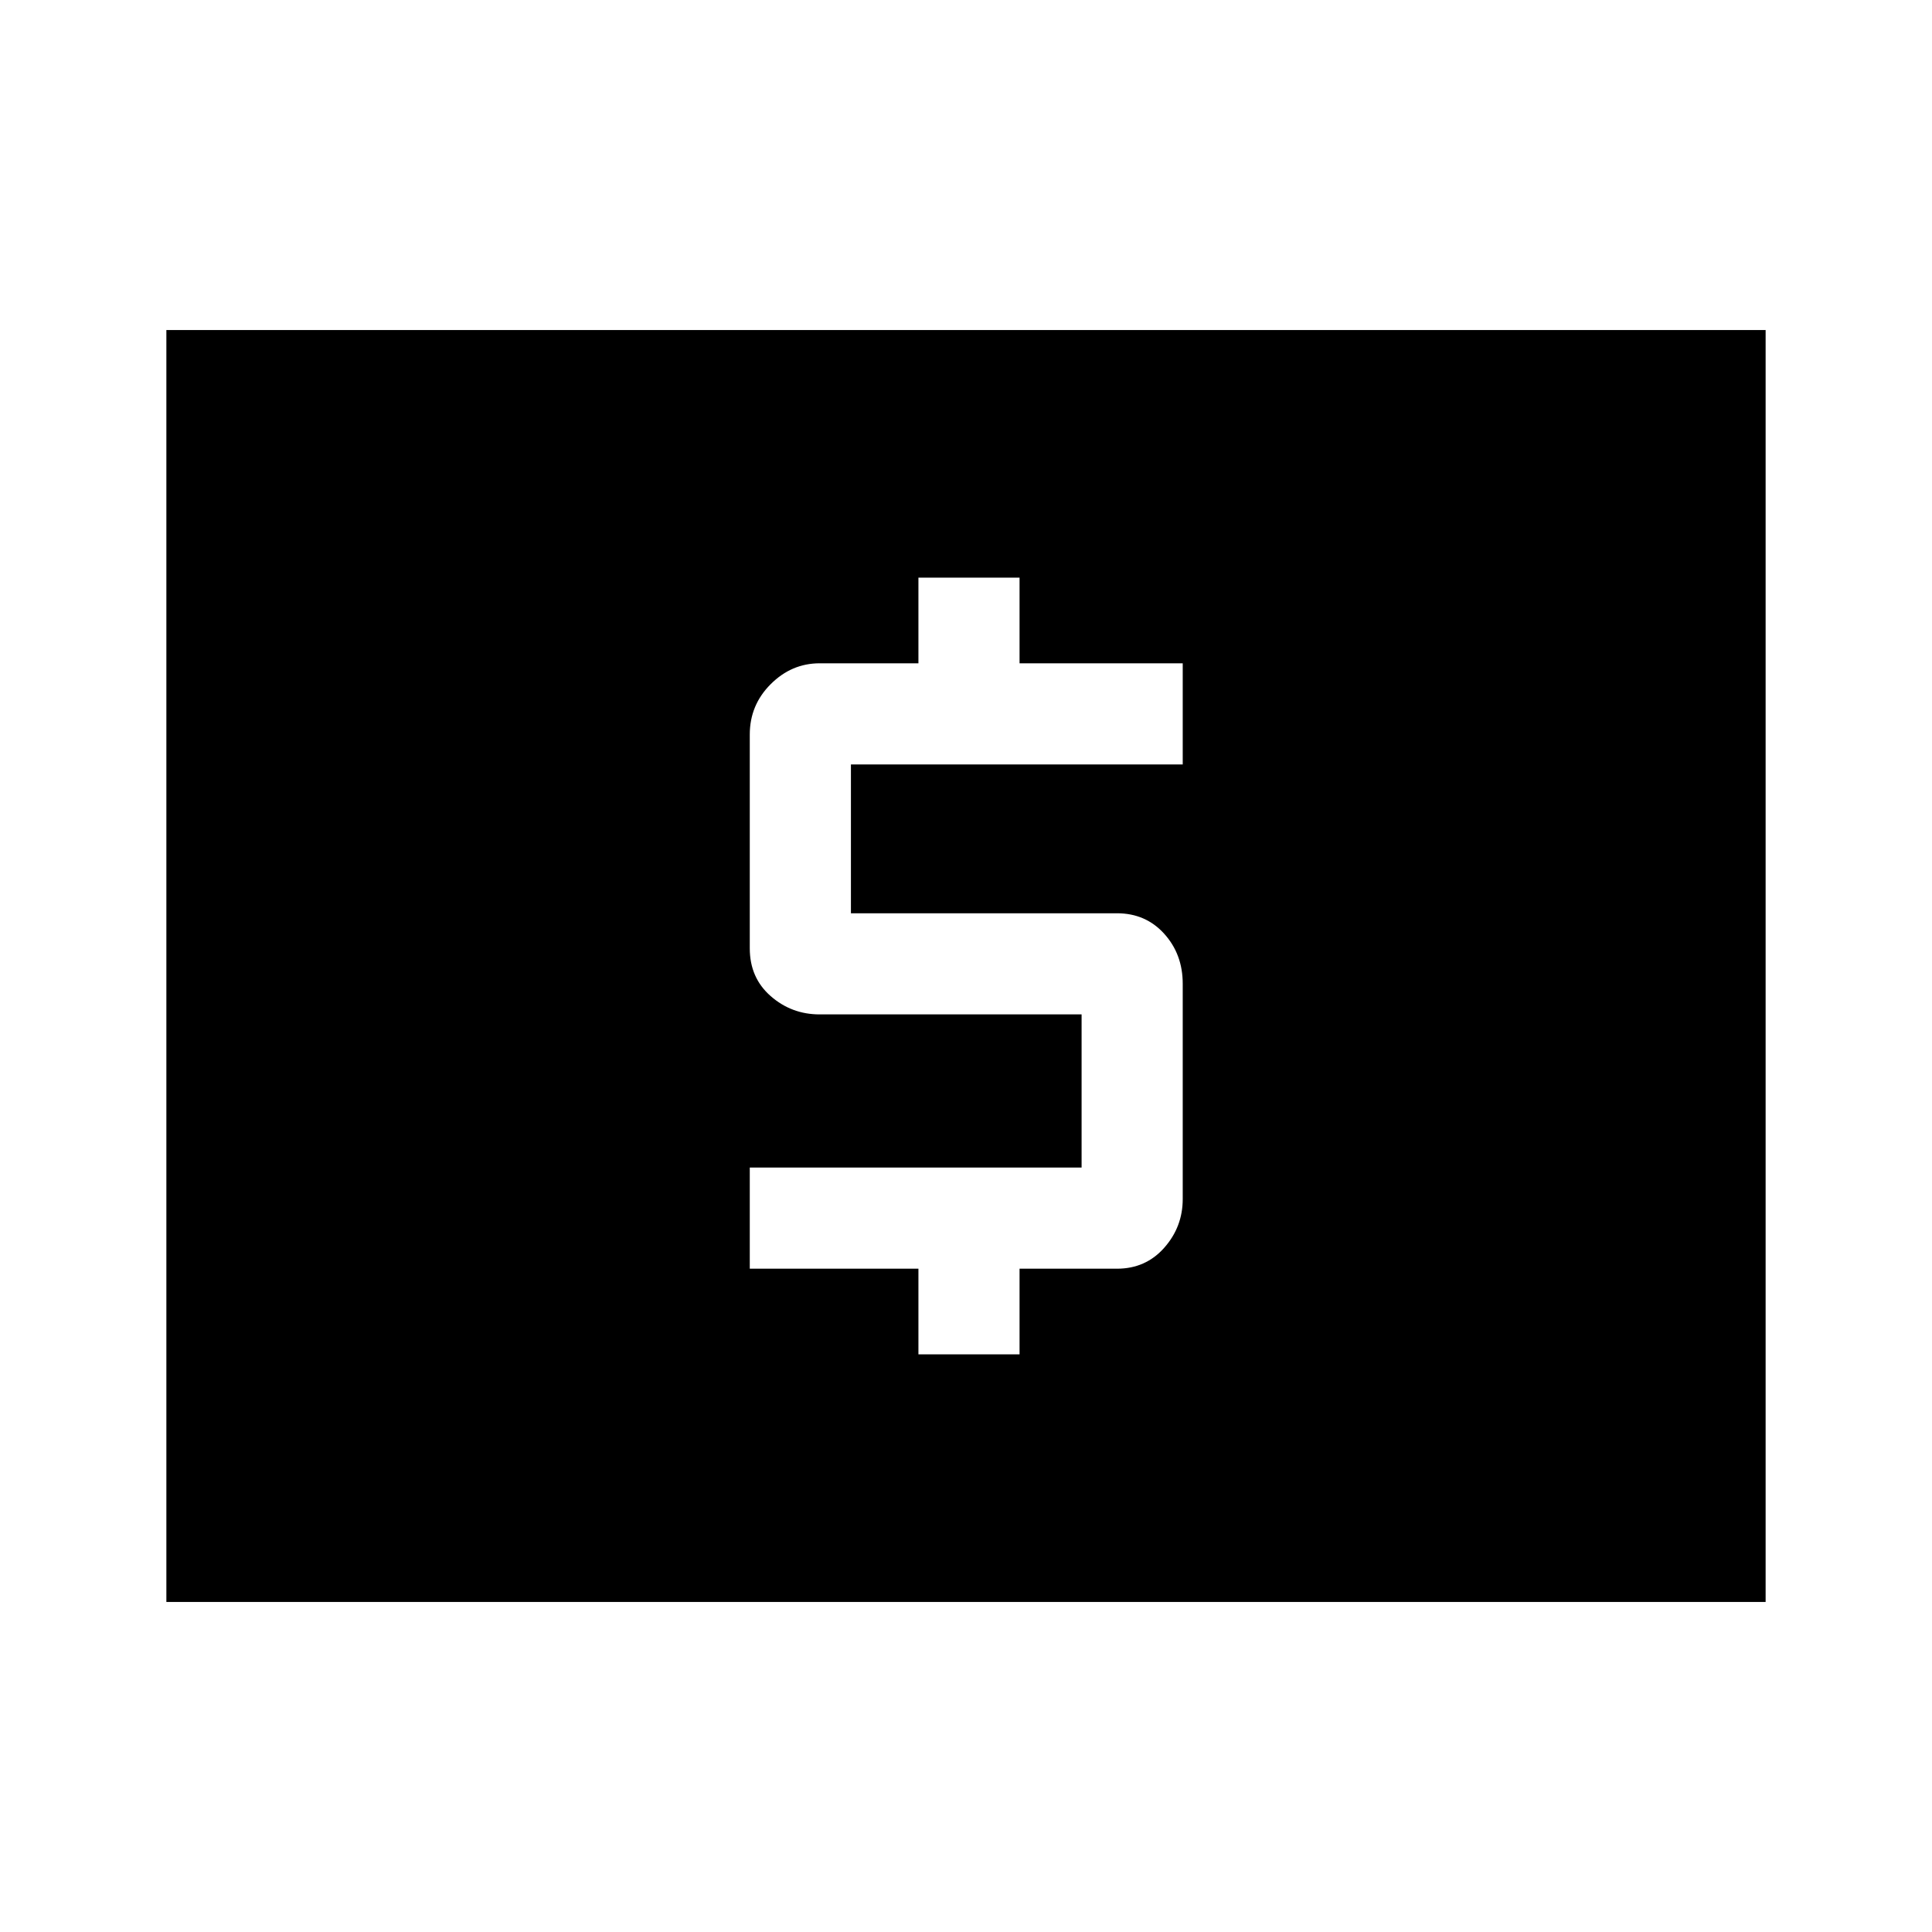 <svg xmlns="http://www.w3.org/2000/svg" height="40" viewBox="0 -960 960 960" width="40"><path d="M456.36-287.03h50.25v-42.56h48.42q14.25 0 23.45-10.38 9.21-10.38 9.21-24.25v-106.93q0-14.71-9.21-24.88-9.2-10.17-23.45-10.17H422.82v-73.95h164.87v-50.26h-81.08v-42.56h-50.25v42.56h-49.08q-13.96 0-24.34 10.38-10.38 10.38-10.38 25v106.27q0 14.62 10.38 23.71 10.38 9.1 24.34 9.1h130.16v76.1H372.56v50.26h83.8v42.56ZM82.67-164v-632h794.66v632H82.67Z"/></svg>